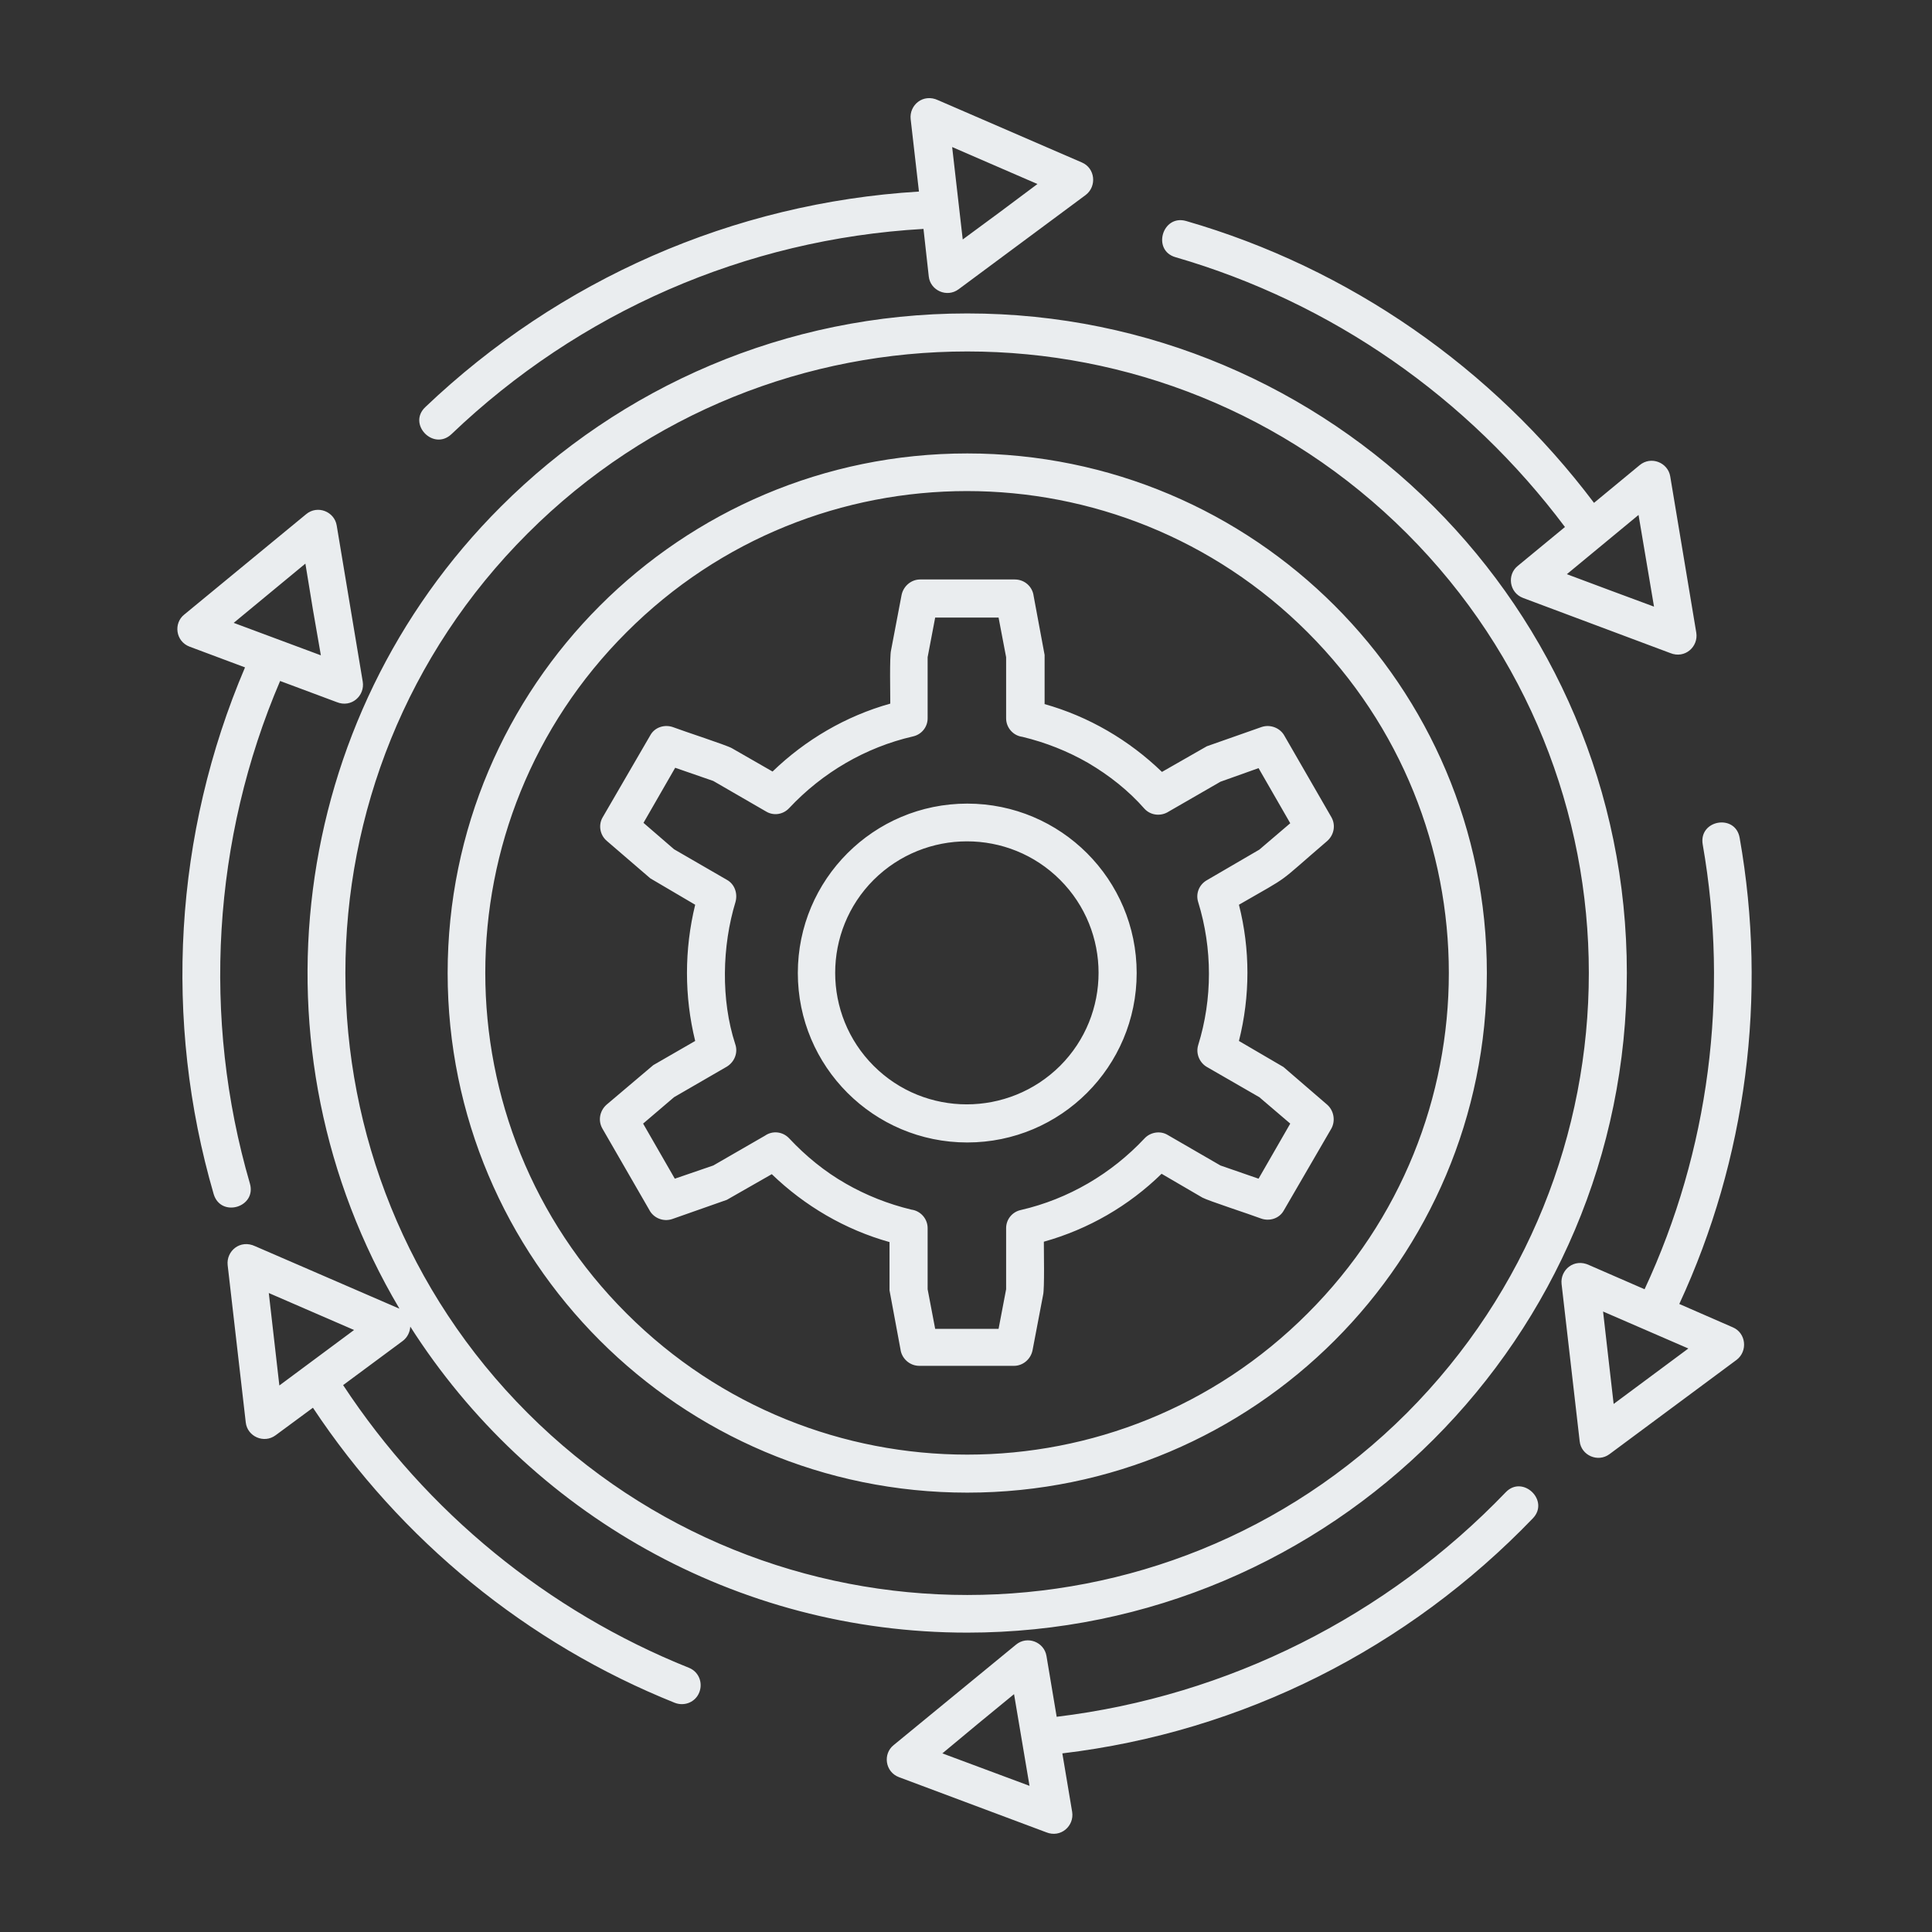 <svg width="150" height="150" viewBox="0 0 150 150" fill="none" xmlns="http://www.w3.org/2000/svg">
<rect x="0" y="0" width="150" height="150" fill="#333333" stroke="none"/>
<path d="M75.097 24.335C103.369 24.335 126.308 47.246 126.308 75.546C126.308 103.818 103.369 126.757 75.097 126.757C57.138 126.757 41.084 117.47 31.855 102.998C31.826 103.437 31.621 103.847 31.269 104.111L26.64 107.539C33.115 117.382 42.519 125.087 53.476 129.482C54.238 129.775 54.589 130.625 54.296 131.386C54.003 132.148 53.154 132.5 52.392 132.207C40.908 127.607 31.093 119.55 24.296 109.296L21.396 111.435C20.488 112.109 19.199 111.523 19.081 110.439L17.675 98.222C17.558 97.138 18.642 96.201 19.814 96.757L30.976 101.591H31.005C19.081 81.464 22.392 55.8 38.886 39.336C48.144 30.078 60.947 24.335 75.097 24.335ZM109.228 41.416C90.39 22.578 59.804 22.578 40.966 41.416C22.099 60.254 22.099 90.839 40.966 109.707C59.804 128.544 90.39 128.544 109.228 109.707C128.066 90.81 128.066 60.254 109.228 41.416ZM81.074 54.658C84.531 55.625 87.665 57.47 90.214 59.931L93.701 57.939L97.949 56.445C98.652 56.211 99.414 56.533 99.736 57.148L103.369 63.447C103.72 64.062 103.574 64.824 103.046 65.293C98.945 68.808 100.41 67.812 96.191 70.244C97.07 73.701 97.07 77.334 96.191 80.82L99.648 82.841L103.046 85.771C103.574 86.24 103.691 87.031 103.369 87.617L99.677 93.974C99.326 94.619 98.535 94.853 97.861 94.589C97.099 94.296 93.759 93.212 93.349 92.978L90.185 91.132C87.636 93.623 84.501 95.439 81.044 96.406C81.044 97.109 81.103 100.068 80.986 100.537L80.165 104.843C80.019 105.546 79.404 106.044 78.73 106.044H71.376C70.615 106.044 69.999 105.459 69.912 104.755L69.062 100.185V96.435C65.605 95.468 62.47 93.623 59.921 91.162L56.435 93.154L52.187 94.648C51.484 94.882 50.722 94.56 50.4 93.916L46.767 87.617C46.416 87.001 46.562 86.24 47.089 85.771L50.722 82.695L53.974 80.82C53.124 77.363 53.124 73.73 53.974 70.244L50.488 68.193L47.119 65.293C46.562 64.824 46.445 64.033 46.796 63.447L50.488 57.089C50.839 56.445 51.63 56.211 52.304 56.474C53.066 56.767 56.406 57.851 56.816 58.086L59.98 59.902C62.529 57.441 65.664 55.595 69.121 54.629C69.121 53.925 69.062 50.966 69.179 50.498L69.999 46.191C70.146 45.488 70.761 44.99 71.435 44.99H78.789C79.55 44.99 80.165 45.546 80.253 46.279L81.103 50.849V54.658H81.074ZM84.472 59.228C82.89 58.32 81.191 57.646 79.374 57.207C78.671 57.119 78.115 56.504 78.115 55.771V51.025L77.529 47.949H72.607L72.021 51.025V55.771C72.021 56.445 71.552 57.031 70.878 57.177C67.187 58.027 63.847 59.99 61.269 62.744C60.8 63.242 60.068 63.359 59.482 63.007L55.38 60.634L52.421 59.609L49.96 63.886L52.334 65.937L56.435 68.31C57.021 68.632 57.285 69.335 57.109 70.009C56.054 73.466 55.966 77.626 57.08 81.054C57.314 81.699 57.05 82.431 56.435 82.812L52.334 85.185L49.931 87.236L52.392 91.513L55.38 90.488L59.394 88.173C59.98 87.763 60.771 87.851 61.269 88.379C62.558 89.755 64.023 90.957 65.664 91.894C67.246 92.802 68.945 93.476 70.761 93.916C71.464 94.004 72.021 94.619 72.021 95.351V100.097L72.607 103.173H77.529L78.115 100.097V95.351C78.115 94.677 78.584 94.091 79.257 93.945C82.949 93.095 86.289 91.132 88.867 88.379C89.306 87.91 90.068 87.763 90.654 88.115L94.755 90.488L97.714 91.513L100.175 87.236L97.773 85.185L93.759 82.871C93.144 82.548 92.822 81.816 93.027 81.142C94.14 77.568 94.14 73.642 93.027 70.039C92.822 69.394 93.085 68.691 93.701 68.339L97.773 65.966L100.175 63.916L97.714 59.638L94.755 60.693L90.742 63.007C90.156 63.388 89.365 63.33 88.867 62.802C87.607 61.367 86.113 60.195 84.472 59.228ZM75.097 62.392C82.363 62.392 88.251 68.281 88.251 75.546C88.251 82.812 82.363 88.701 75.097 88.701C67.832 88.701 61.943 82.812 61.943 75.546C61.943 68.281 67.832 62.392 75.097 62.392ZM82.304 68.31C78.32 64.326 71.845 64.326 67.832 68.31C63.847 72.294 63.847 78.769 67.832 82.754C71.816 86.738 78.29 86.738 82.304 82.754C86.289 78.769 86.289 72.294 82.304 68.31ZM75.097 35.205C97.363 35.205 115.439 53.252 115.439 75.546C115.439 97.812 97.392 115.888 75.097 115.888C52.802 115.888 34.755 97.812 34.755 75.546C34.755 53.281 52.831 35.205 75.097 35.205ZM101.523 49.091C86.904 34.472 63.232 34.472 48.642 49.091C34.023 63.681 34.023 87.382 48.642 101.972C63.261 116.591 86.933 116.591 101.523 101.972C116.142 87.382 116.142 63.711 101.523 49.091ZM35.048 33.711C33.642 35.029 31.621 32.919 33.027 31.601C43.398 21.728 56.874 15.752 71.347 14.873L70.703 9.248C70.585 8.164 71.669 7.226 72.841 7.783L84.003 12.617C85.029 13.056 85.175 14.462 84.296 15.136L74.423 22.46C73.515 23.134 72.226 22.548 72.109 21.464L71.699 17.773C57.841 18.564 44.951 24.248 35.048 33.711ZM91.269 19.97C89.423 19.443 90.244 16.63 92.089 17.158C104.775 20.82 115.878 28.584 123.759 39.042L127.304 36.113C128.183 35.38 129.501 35.908 129.677 36.992L131.699 49.121C131.875 50.205 130.82 51.171 129.677 50.703L118.251 46.425C117.167 46.015 116.992 44.609 117.841 43.935L121.503 40.917C113.974 30.869 103.398 23.486 91.269 19.97ZM132.197 65.556C131.875 63.652 134.746 63.154 135.068 65.058C137.236 77.334 135.595 89.99 130.38 101.24L134.541 103.056C135.566 103.496 135.712 104.902 134.833 105.576L124.96 112.9C124.052 113.574 122.763 112.988 122.646 111.904L121.24 99.687C121.123 98.603 122.207 97.666 123.378 98.222L127.685 100.097C132.695 89.345 134.248 77.275 132.197 65.556ZM116.904 115.859C118.222 114.482 120.332 116.503 119.013 117.88C109.316 127.959 96.513 134.462 82.48 136.132L83.242 140.673C83.418 141.757 82.363 142.724 81.22 142.255L69.794 137.978C68.71 137.568 68.535 136.162 69.384 135.488L78.876 127.695C79.755 126.962 81.074 127.49 81.249 128.574L82.04 133.291C95.371 131.679 107.675 125.468 116.904 115.859ZM19.404 91.894C19.931 93.74 17.148 94.56 16.591 92.714C12.665 79.209 13.515 64.736 19.023 51.816L14.716 50.205C13.632 49.794 13.457 48.388 14.306 47.714L23.769 39.921C24.648 39.189 25.966 39.716 26.142 40.8L28.164 52.929C28.339 54.013 27.285 54.98 26.142 54.511L21.748 52.871C16.503 65.117 15.654 79.033 19.404 91.894ZM24.179 101.826L20.869 100.39L21.689 107.568L27.49 103.261L24.179 101.826ZM124.873 105.429L125.283 109.003L131.083 104.697L124.462 101.826L124.873 105.429ZM77.646 16.455L80.546 14.287L73.925 11.416L74.746 18.593L77.646 16.455ZM75.947 133.818L73.164 136.132L79.931 138.652L78.73 131.533L75.947 133.818ZM125.019 45.839L128.417 47.099L127.216 39.98L121.65 44.58L125.019 45.839ZM24.296 47.334L23.71 43.759L18.144 48.359L24.912 50.879L24.296 47.334Z" fill="#EAEDEF"/>
</svg>
